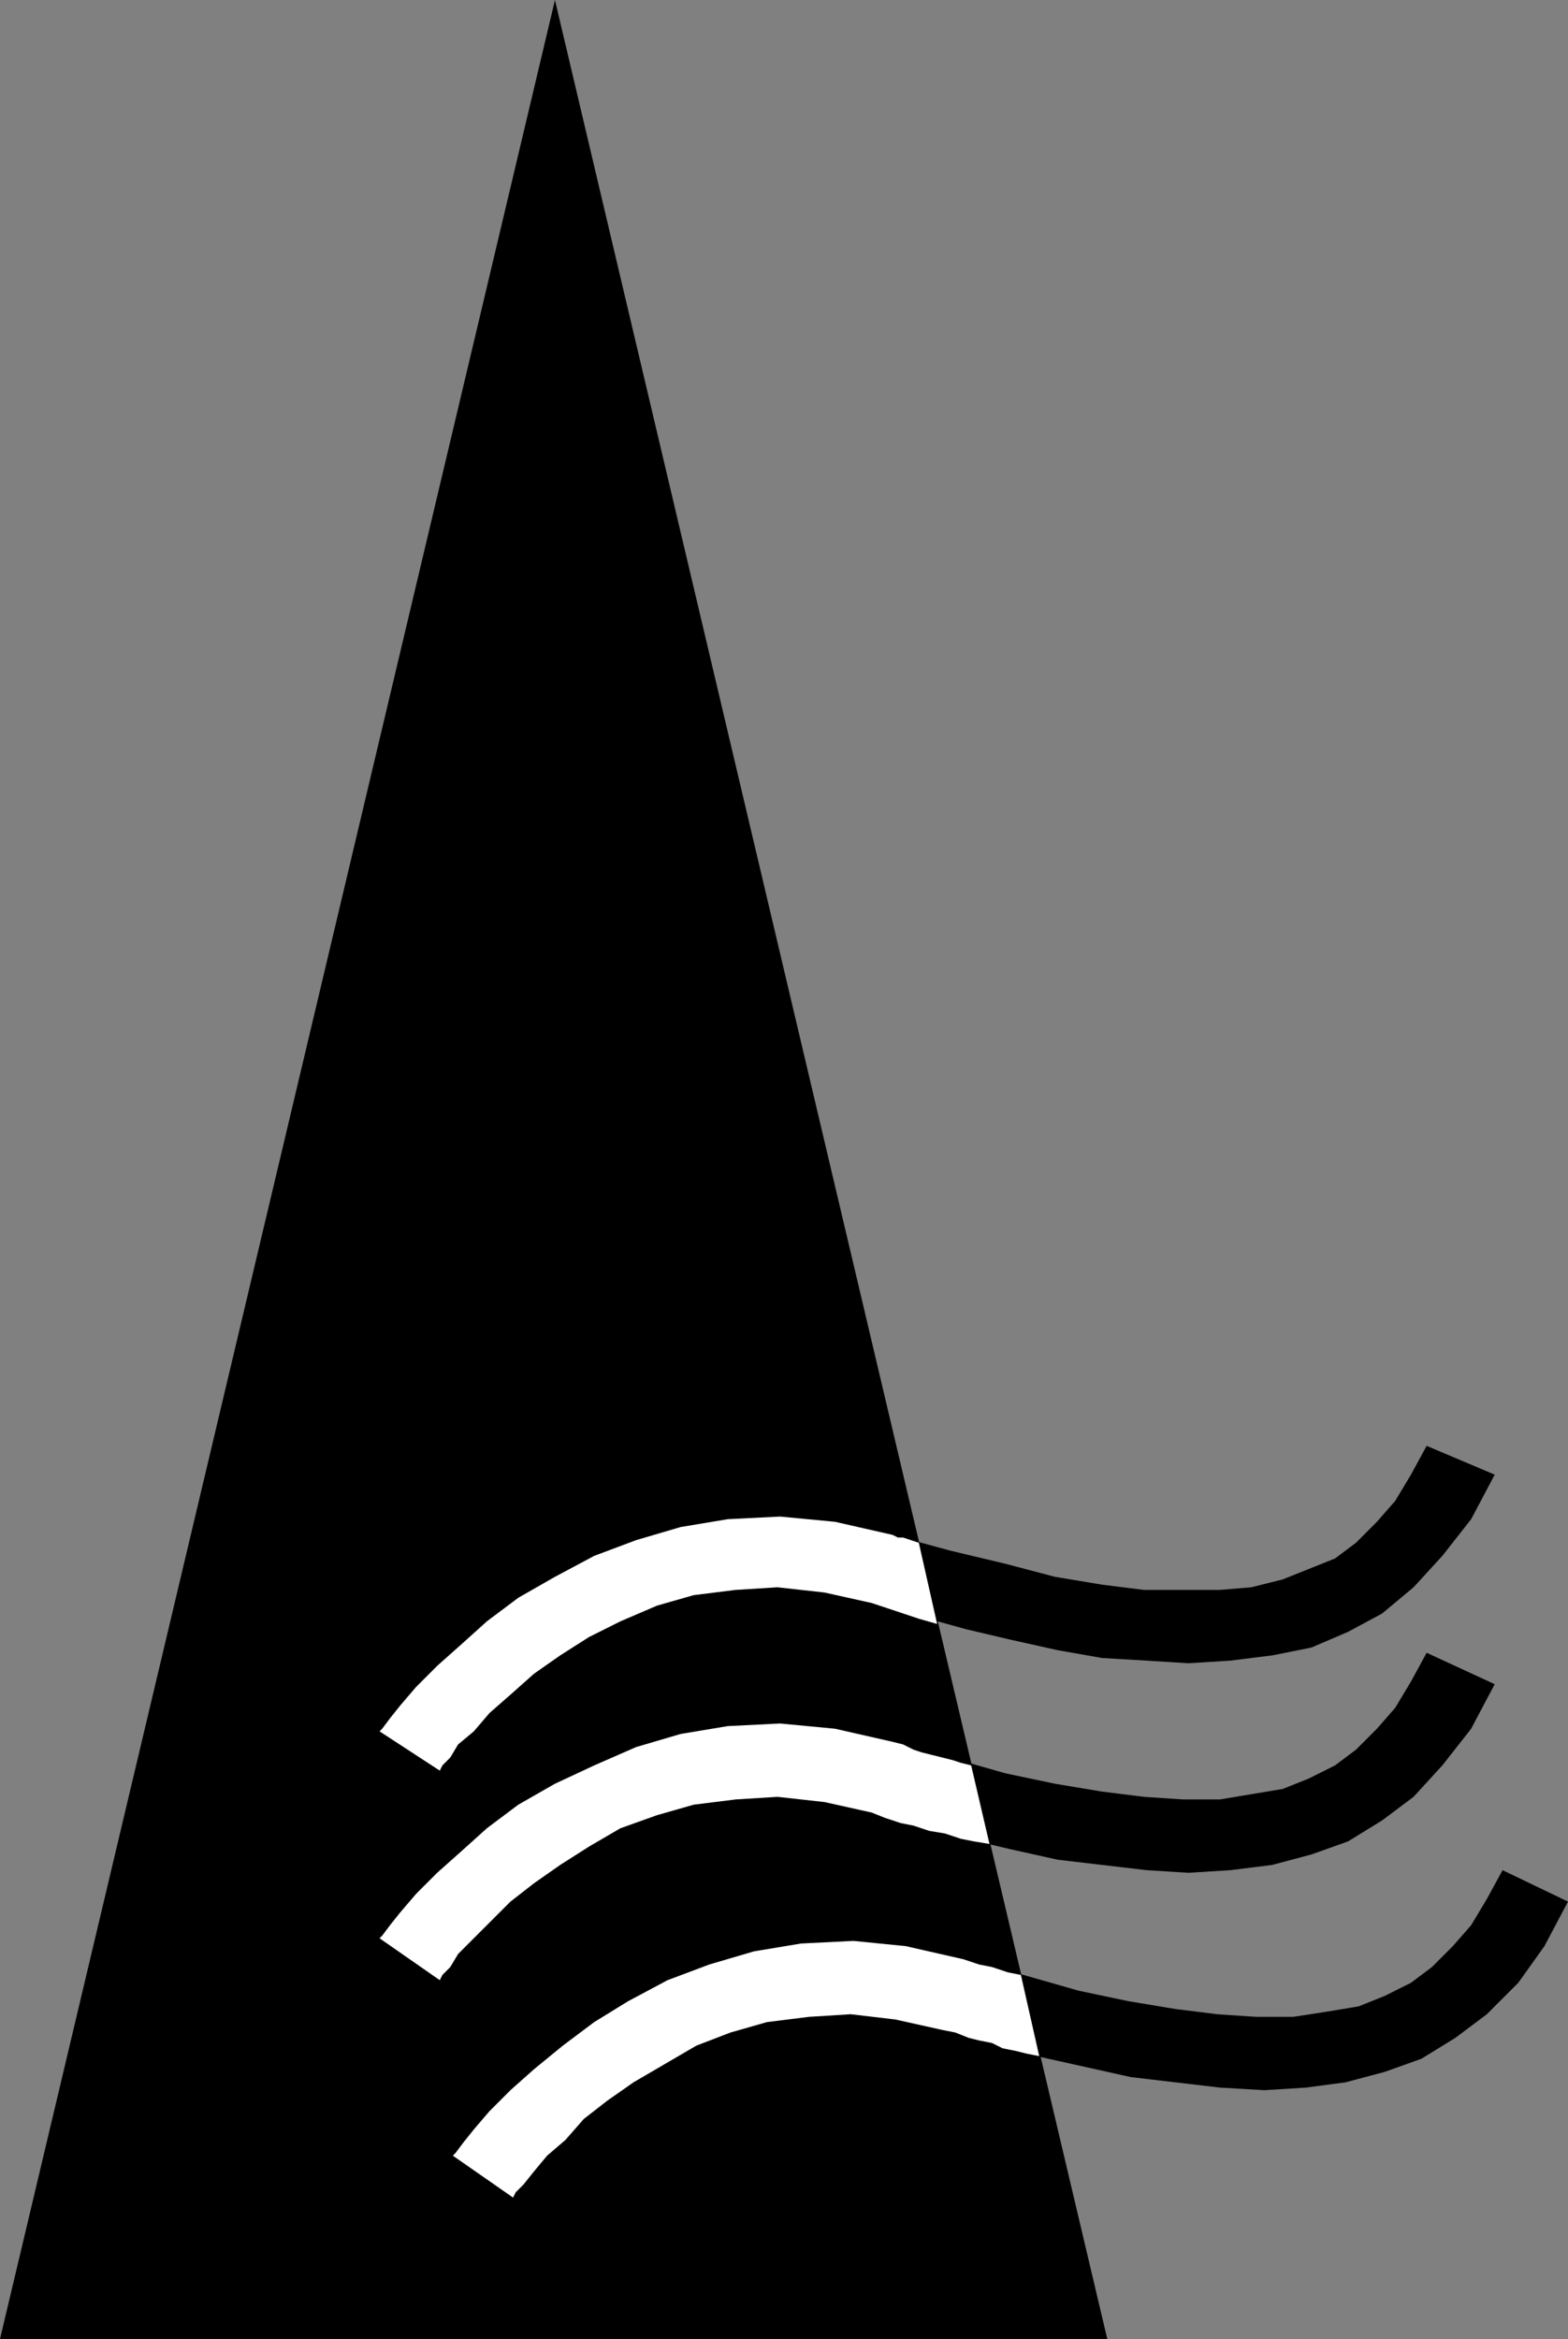 <?xml version="1.0" encoding="UTF-8" standalone="no"?>
<!DOCTYPE svg PUBLIC "-//W3C//DTD SVG 1.0//EN" "http://www.w3.org/TR/2001/REC-SVG-20010904/DTD/svg10.dtd">
<svg xmlns="http://www.w3.org/2000/svg" xmlns:xlink="http://www.w3.org/1999/xlink" fill-rule="evenodd" height="0.893in" preserveAspectRatio="none" stroke-linecap="round" viewBox="0 0 599 893" width="0.599in">
<rect x="0" y="0" width="599" height="893" fill="#808080" stroke="none"/>
<style type="text/css">
.brush0 { fill: rgb(255,255,255); }
.pen0 { stroke: rgb(0,0,0); stroke-width: 1; stroke-linejoin: round; }
.brush1 { fill: none; }
.pen1 { stroke: none; }
.brush2 { fill: rgb(0,0,0); }
</style>
<g>
<polygon class="pen1 brush2" points="0,893 212,0 423,893 0,893"/>
<polygon class="pen1 brush2" points="168,676 168,676 169,674 172,671 175,666 181,661 187,654 195,647 204,639 214,632 225,625 237,619 251,613 265,609 281,607 297,606 315,608 333,612 351,617 369,622 386,626 404,630 421,633 438,634 454,635 470,634 486,632 501,629 515,623 528,616 540,606 551,594 562,580 571,563 545,552 539,563 533,573 526,581 518,589 510,595 500,599 490,603 478,606 466,607 452,607 437,607 421,605 403,602 384,597 363,592 341,586 319,581 298,579 278,580 260,583 243,588 227,594 212,602 198,610 186,619 176,628 167,636 159,644 153,651 149,656 146,660 145,661 168,676"/>
<polygon class="pen1 brush0" points="351,589 348,588 345,587 343,587 341,586 319,581 298,579 278,580 260,583 243,588 227,594 212,602 198,610 186,619 176,628 167,636 159,644 153,651 149,656 146,660 145,661 168,676 168,676 169,674 172,671 175,666 181,661 187,654 195,647 204,639 214,632 225,625 237,619 251,613 265,609 281,607 297,606 315,608 333,612 339,614 345,616 351,618 358,620 351,589"/>
<polygon class="pen1 brush2" points="168,756 168,756 169,754 172,751 175,746 181,740 187,734 195,726 204,719 214,712 225,705 237,698 251,693 265,689 281,687 297,686 315,688 333,692 351,697 369,702 386,706 404,710 421,712 438,714 454,715 470,714 486,712 501,708 515,703 528,695 540,686 551,674 562,660 571,643 545,631 539,642 533,652 526,660 518,668 510,674 500,679 490,683 478,685 466,687 452,687 437,686 421,684 403,681 384,677 363,671 341,665 319,660 298,658 278,659 260,662 243,667 227,674 212,681 198,689 186,698 176,707 167,715 159,723 153,730 149,735 146,739 145,740 168,756"/>
<polygon class="pen1 brush0" points="371,674 367,673 364,672 360,671 356,670 352,669 349,668 345,666 341,665 319,660 298,658 278,659 260,662 243,667 227,674 212,681 198,689 186,698 176,707 167,715 159,723 153,730 149,735 146,739 145,740 168,756 168,756 169,754 172,751 175,746 181,740 187,734 195,726 204,719 214,712 225,705 237,698 251,693 265,689 281,687 297,686 315,688 333,692 338,694 344,696 349,697 355,699 361,700 367,702 372,703 378,704 371,674"/>
<polygon class="pen1 brush2" points="196,839 196,839 197,837 200,834 204,829 209,823 216,817 223,809 232,802 242,795 254,788 266,781 279,776 293,772 309,770 325,769 342,771 360,775 378,780 396,785 414,789 432,793 449,795 466,797 483,798 499,797 514,795 529,791 543,786 556,778 568,769 580,757 590,743 599,726 574,714 568,725 562,735 555,743 547,751 539,757 529,762 519,766 507,768 494,770 480,770 465,769 449,767 431,764 412,760 391,754 368,748 346,743 326,741 306,742 288,745 271,750 255,756 240,764 227,772 215,781 204,790 195,798 187,806 181,813 177,818 174,822 173,823 196,839"/>
<polygon class="pen1 brush0" points="390,754 385,753 379,751 374,750 368,748 346,743 326,741 306,742 288,745 271,750 255,756 240,764 227,772 215,781 204,790 195,798 187,806 181,813 177,818 174,822 173,823 196,839 196,839 197,837 200,834 204,829 209,823 216,817 223,809 232,802 242,795 254,788 266,781 279,776 293,772 309,770 325,769 342,771 360,775 365,776 370,778 374,779 379,780 383,782 388,783 392,784 397,785 390,754"/>
</g>
</svg>
